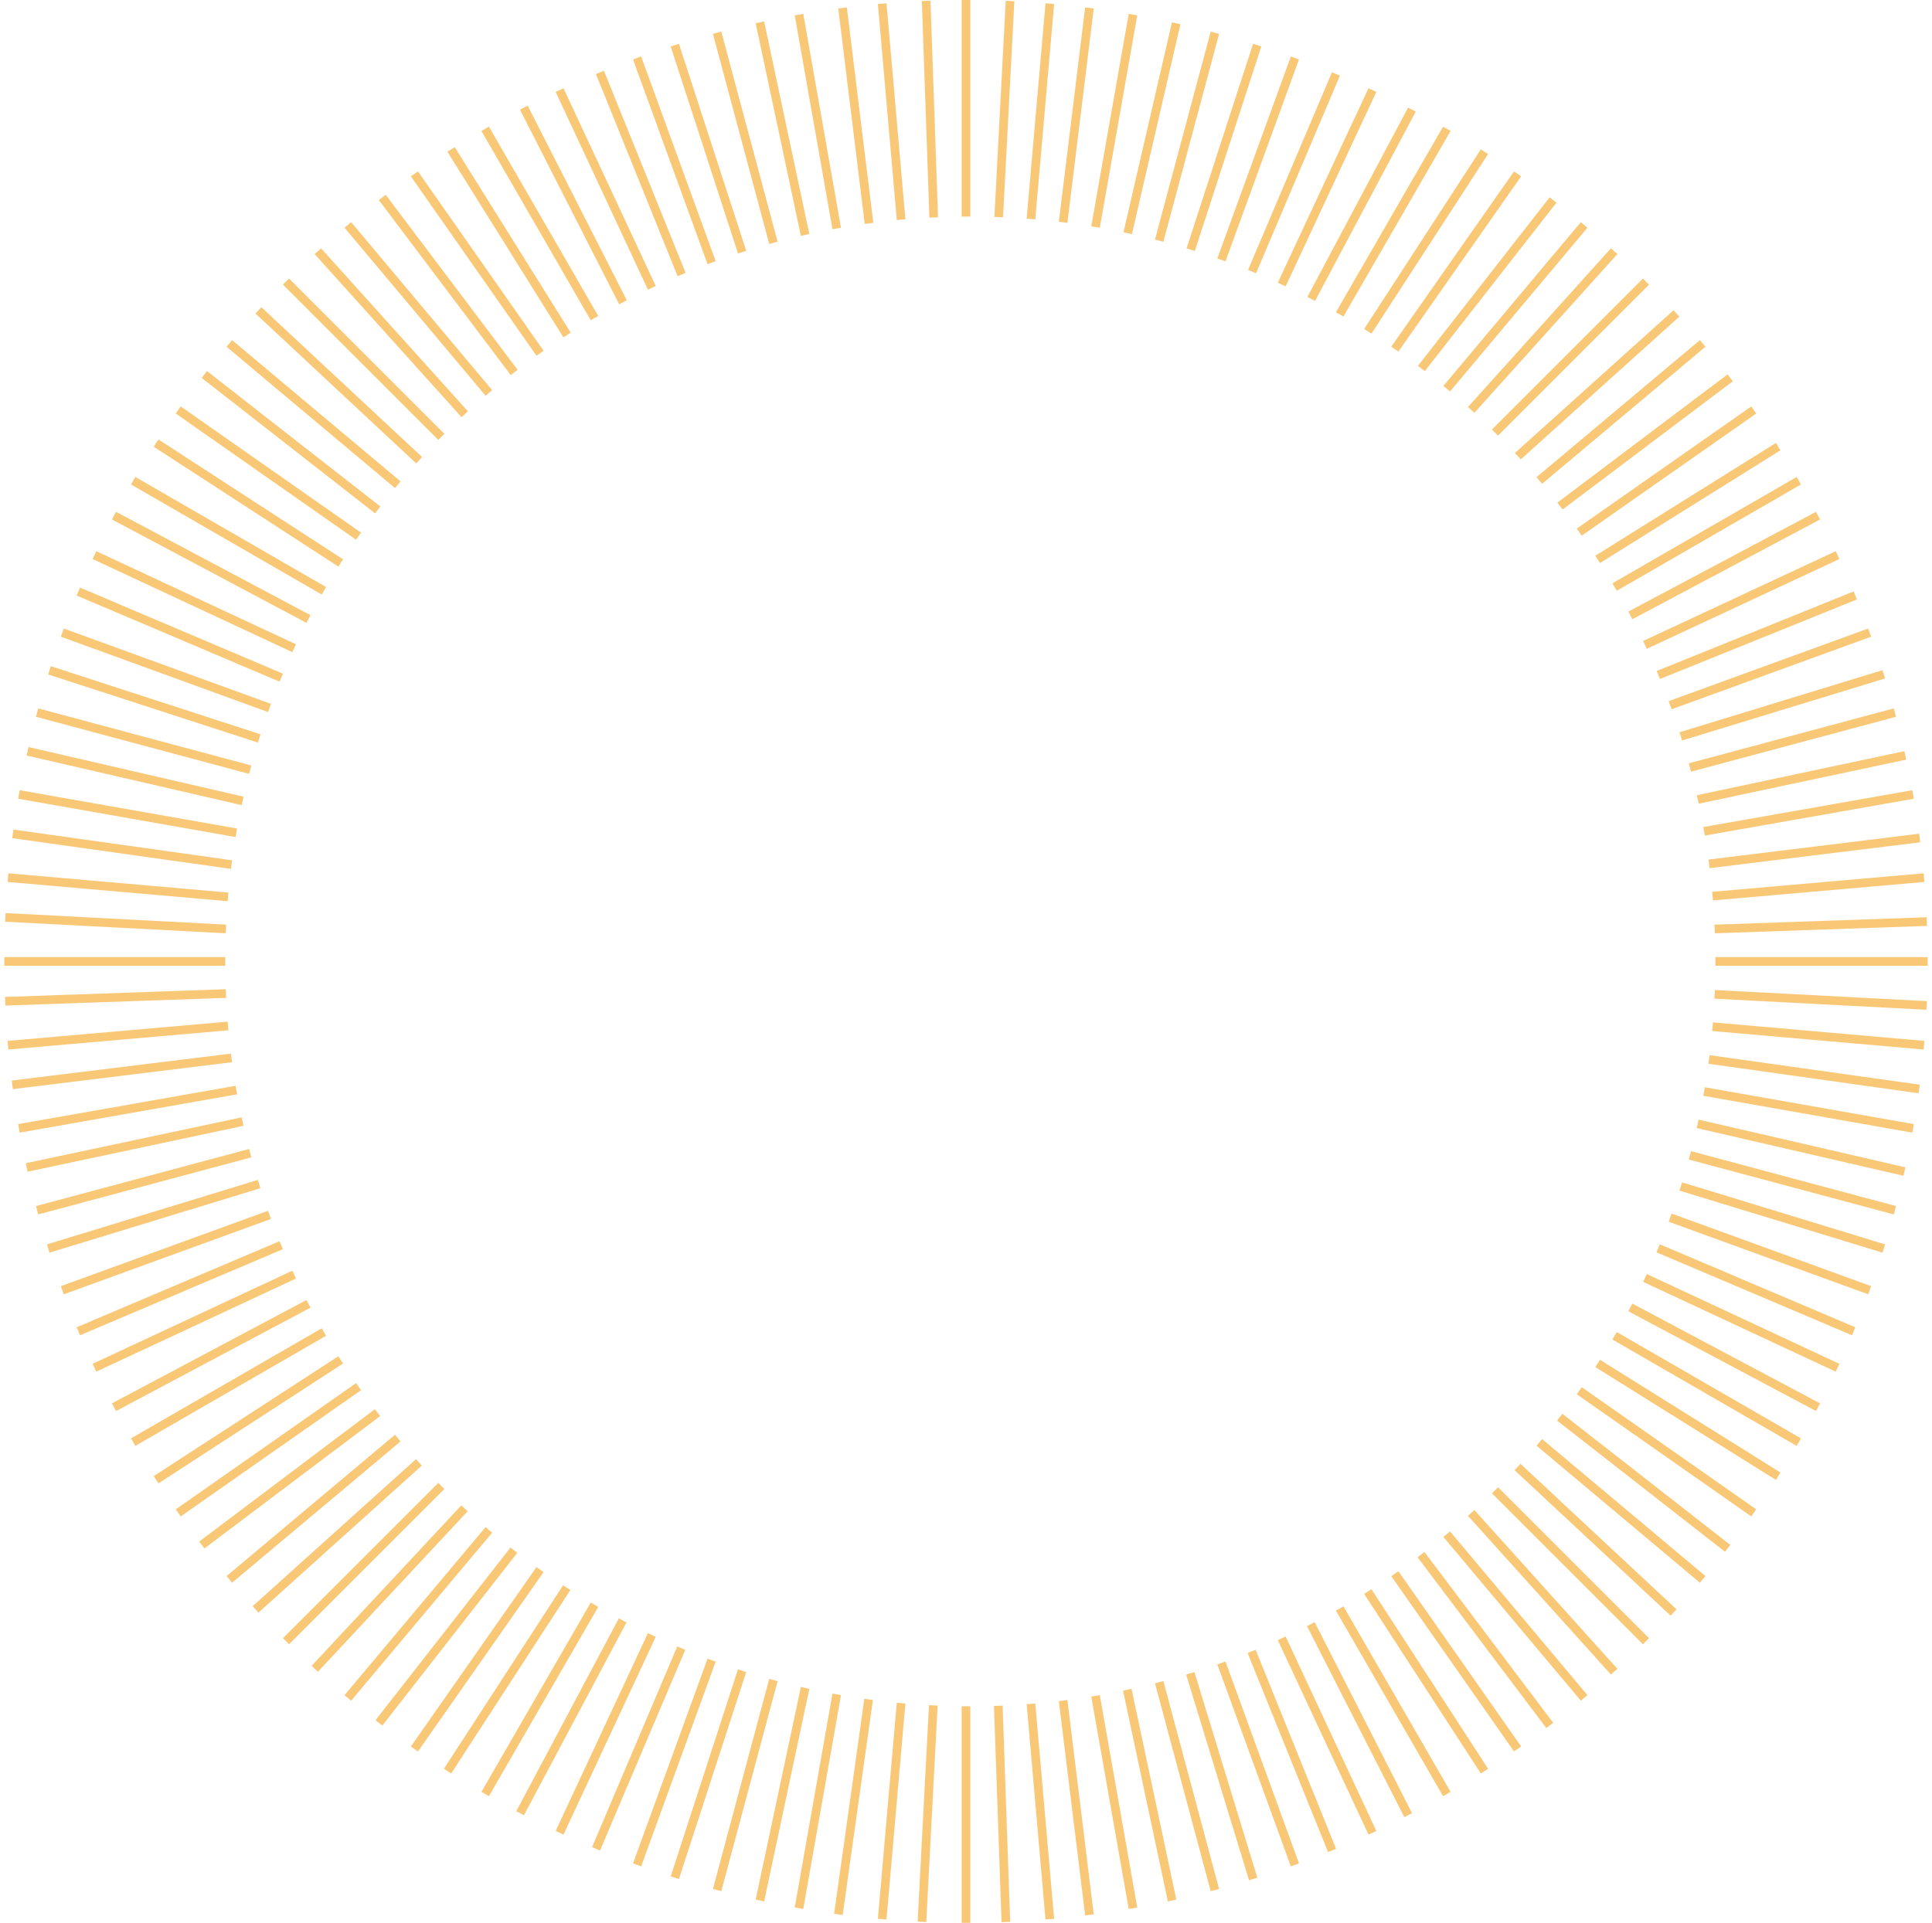 <?xml version="1.0" encoding="UTF-8"?>
<svg width="223px" height="222px" viewBox="0 0 223 222" version="1.1" xmlns="http://www.w3.org/2000/svg" xmlns:xlink="http://www.w3.org/1999/xlink">
    <!-- Generator: Sketch 51.2 (57519) - http://www.bohemiancoding.com/sketch -->
    <title>My-Oval</title>
    <desc>Created with Sketch.</desc>
    <defs></defs>
    <g id="Page-1" stroke="none" stroke-width="1" fill="none" fill-rule="evenodd">
        <path d="M112,25 C111.666,25 111.333,25.002 111,25.006 L111,0 L112,0 L112,25 Z M115.776,25.081 C115.443,25.067 115.11,25.055 114.777,25.044 L116.084,0.091 L117.083,0.143 L115.776,25.081 Z M119.498,25.322 C119.166,25.294 118.834,25.267 118.501,25.242 L120.676,0.379 L121.672,0.466 L119.498,25.322 Z M123.206,25.724 C122.876,25.681 122.545,25.639 122.214,25.6 L125.252,0.858 L126.244,0.98 L123.206,25.724 Z M126.944,26.294 C126.616,26.236 126.287,26.181 125.958,26.127 L130.283,1.6 L131.267,1.773 L126.944,26.294 Z M130.654,27.029 C130.329,26.957 130.003,26.887 129.676,26.818 L135.274,2.572 L136.248,2.797 L130.654,27.029 Z M134.28,27.914 C133.959,27.828 133.636,27.744 133.313,27.661 L139.746,3.653 L140.712,3.912 L134.28,27.914 Z M137.914,28.973 C137.596,28.873 137.278,28.774 136.959,28.678 L144.633,5.057 L145.585,5.366 L137.914,28.973 Z M141.45,30.175 C141.137,30.061 140.823,29.948 140.509,29.838 L148.994,6.523 L149.934,6.865 L141.45,30.175 Z M144.978,31.55 C144.671,31.422 144.362,31.296 144.053,31.172 L153.741,8.348 L154.661,8.738 L144.978,31.55 Z M148.396,33.059 C148.094,32.918 147.792,32.778 147.488,32.64 L157.957,10.189 L158.864,10.611 L148.396,33.059 Z M151.792,34.74 C151.497,34.585 151.2,34.433 150.903,34.281 L162.527,12.42 L163.41,12.889 L151.792,34.74 Z M155.065,36.543 C154.777,36.376 154.487,36.21 154.197,36.047 L166.567,14.621 L167.433,15.121 L155.065,36.543 Z M158.302,38.516 C158.021,38.336 157.739,38.158 157.456,37.981 L170.925,17.242 L171.763,17.787 L158.302,38.516 Z M161.406,40.599 C161.133,40.407 160.859,40.217 160.584,40.028 L174.757,19.787 L175.577,20.361 L161.406,40.599 Z M164.459,42.847 C164.195,42.644 163.93,42.442 163.664,42.242 L178.87,22.778 L179.658,23.394 L164.459,42.847 Z M167.371,45.194 C167.116,44.979 166.859,44.766 166.602,44.554 L182.466,25.648 L183.232,26.29 L167.371,45.194 Z M170.178,47.664 C169.933,47.439 169.686,47.215 169.438,46.992 L185.94,28.665 L186.683,29.334 L170.178,47.664 Z M172.915,50.292 C172.679,50.056 172.443,49.822 172.205,49.588 L189.635,32.158 L190.342,32.865 L172.915,50.292 Z M175.534,53.039 C175.309,52.792 175.083,52.548 174.856,52.304 L193.166,35.817 L193.835,36.56 L175.534,53.039 Z M177.996,55.856 C177.782,55.6 177.567,55.346 177.35,55.093 L196.21,39.268 L196.852,40.034 L177.996,55.856 Z M180.368,58.821 C180.165,58.556 179.961,58.292 179.756,58.03 L199.408,43.221 L200.01,44.02 L180.368,58.821 Z M182.575,61.843 C182.385,61.57 182.192,61.297 181.998,61.026 L202.139,46.923 L202.713,47.743 L182.575,61.843 Z M184.68,65.005 C184.501,64.723 184.321,64.443 184.139,64.164 L204.981,51.141 L205.511,51.989 L184.68,65.005 Z M186.615,68.209 C186.449,67.92 186.282,67.632 186.112,67.345 L207.379,55.067 L207.879,55.933 L186.615,68.209 Z M188.41,71.495 C188.256,71.199 188.101,70.904 187.945,70.61 L209.611,59.09 L210.08,59.973 L188.41,71.495 Z M190.083,74.908 C189.943,74.605 189.801,74.304 189.657,74.003 L211.889,63.636 L212.311,64.543 L190.083,74.908 Z M191.603,78.392 C191.476,78.083 191.348,77.776 191.218,77.469 L213.955,68.283 L214.33,69.21 L191.603,78.392 Z M192.948,81.888 C192.835,81.574 192.72,81.261 192.604,80.949 L215.635,72.566 L215.977,73.506 L192.948,81.888 Z M194.154,85.493 C194.056,85.175 193.955,84.857 193.853,84.54 L217.288,77.375 L217.581,78.331 L194.154,85.493 Z M195.185,89.094 C195.1,88.772 195.014,88.45 194.925,88.129 L218.588,81.788 L218.847,82.754 L195.185,89.094 Z M196.069,92.793 C195.999,92.467 195.926,92.141 195.852,91.816 L219.816,86.723 L220.024,87.701 L196.069,92.793 Z M196.778,96.471 C196.722,96.142 196.664,95.814 196.604,95.486 L220.727,91.233 L220.9,92.217 L196.778,96.471 Z M197.333,100.233 C197.291,99.902 197.248,99.571 197.203,99.241 L221.52,96.256 L221.642,97.248 L197.333,100.233 Z M197.716,103.959 C197.689,103.626 197.66,103.294 197.629,102.963 L222.034,100.828 L222.121,101.824 L197.716,103.959 Z M197.94,107.755 C197.928,107.421 197.913,107.088 197.897,106.756 L222.386,105.901 L222.421,106.9 L197.94,107.755 Z M197.999,111.5 C198,111.333 198,111.167 198,111 C198,110.833 198,110.667 197.999,110.5 L222.5,110.5 L222.5,111.5 L197.999,111.5 Z M197.894,115.301 C197.911,114.968 197.925,114.635 197.938,114.302 L222.409,115.584 L222.357,116.583 L197.894,115.301 Z M197.629,119.037 C197.66,118.706 197.689,118.374 197.716,118.041 L222.121,120.176 L222.034,121.172 L197.629,119.037 Z M197.195,122.815 C197.24,122.485 197.284,122.155 197.325,121.823 L221.587,125.233 L221.448,126.223 L197.195,122.815 Z M196.604,126.514 C196.664,126.186 196.722,125.858 196.778,125.529 L220.9,129.783 L220.727,130.767 L196.604,126.514 Z M195.84,130.239 C195.914,129.914 195.986,129.589 196.057,129.263 L219.928,134.774 L219.703,135.748 L195.84,130.239 Z M194.925,133.871 C195.014,133.55 195.1,133.228 195.185,132.906 L218.847,139.246 L218.588,140.212 L194.925,133.871 Z M193.853,137.46 C193.955,137.143 194.056,136.825 194.154,136.507 L217.581,143.669 L217.288,144.625 L193.853,137.46 Z M192.604,141.051 C192.72,140.739 192.835,140.426 192.948,140.112 L215.977,148.494 L215.635,149.434 L192.604,141.051 Z M191.196,144.583 C191.326,144.276 191.455,143.969 191.581,143.66 L214.152,153.241 L213.762,154.161 L191.196,144.583 Z M189.657,147.997 C189.801,147.696 189.943,147.395 190.083,147.092 L212.311,157.457 L211.889,158.364 L189.657,147.997 Z M187.945,151.39 C188.101,151.096 188.256,150.801 188.41,150.505 L210.08,162.027 L209.611,162.91 L187.945,151.39 Z M186.112,154.655 C186.282,154.368 186.449,154.08 186.615,153.791 L207.879,166.067 L207.379,166.933 L186.112,154.655 Z M184.139,157.836 C184.321,157.557 184.501,157.277 184.68,156.995 L205.511,170.011 L204.981,170.859 L184.139,157.836 Z M181.998,160.974 C182.192,160.703 182.385,160.43 182.575,160.157 L202.713,174.257 L202.139,175.077 L181.998,160.974 Z M179.722,164.013 C179.927,163.751 180.132,163.487 180.334,163.223 L199.722,178.37 L199.106,179.158 L179.722,164.013 Z M177.35,166.907 C177.567,166.654 177.782,166.4 177.996,166.144 L196.852,181.966 L196.21,182.732 L177.35,166.907 Z M174.818,169.736 C175.046,169.492 175.272,169.248 175.497,169.002 L193.514,185.803 L192.832,186.534 L174.818,169.736 Z M172.205,172.412 C172.443,172.178 172.679,171.944 172.915,171.708 L190.342,189.135 L189.635,189.842 L172.205,172.412 Z M169.438,175.008 C169.686,174.785 169.933,174.561 170.178,174.336 L186.683,192.666 L185.94,193.335 L169.438,175.008 Z M166.602,177.446 C166.859,177.234 167.116,177.021 167.371,176.806 L183.232,195.71 L182.466,196.352 L166.602,177.446 Z M163.621,179.791 C163.887,179.59 164.153,179.388 164.417,179.185 L179.279,198.908 L178.48,199.51 L163.621,179.791 Z M160.584,181.972 C160.859,181.783 161.133,181.593 161.406,181.401 L175.577,201.639 L174.757,202.213 L160.584,181.972 Z M157.456,184.019 C157.739,183.842 158.021,183.664 158.302,183.484 L171.763,204.213 L170.925,204.758 L157.456,184.019 Z M154.197,185.953 C154.487,185.79 154.777,185.624 155.065,185.457 L167.433,206.879 L166.567,207.379 L154.197,185.953 Z M150.856,187.742 C151.154,187.591 151.45,187.439 151.745,187.285 L162.984,209.342 L162.093,209.796 L150.856,187.742 Z M147.488,189.36 C147.792,189.222 148.094,189.082 148.396,188.941 L158.864,211.389 L157.957,211.811 L147.488,189.36 Z M144.005,190.848 C144.314,190.723 144.623,190.597 144.931,190.47 L154.217,213.455 L153.29,213.83 L144.005,190.848 Z M140.509,192.162 C140.823,192.052 141.137,191.939 141.45,191.825 L149.934,215.135 L148.994,215.477 L140.509,192.162 Z M136.91,193.337 C137.229,193.241 137.548,193.142 137.865,193.042 L145.125,216.788 L144.169,217.081 L136.91,193.337 Z M133.313,194.339 C133.636,194.256 133.959,194.172 134.28,194.086 L140.712,218.088 L139.746,218.347 L133.313,194.339 Z M129.627,195.192 C129.954,195.124 130.28,195.054 130.605,194.982 L135.777,219.316 L134.799,219.524 L129.627,195.192 Z M125.958,195.873 C126.287,195.819 126.616,195.764 126.944,195.706 L131.267,220.227 L130.283,220.4 L125.958,195.873 Z M122.214,196.4 C122.545,196.361 122.876,196.319 123.206,196.276 L126.244,221.02 L125.252,221.142 L122.214,196.4 Z M118.501,196.758 C118.834,196.733 119.166,196.706 119.498,196.678 L121.672,221.534 L120.676,221.621 L118.501,196.758 Z M114.728,196.958 C115.062,196.947 115.395,196.935 115.728,196.921 L116.599,221.886 L115.6,221.921 L114.728,196.958 Z M111,196.994 C111.333,196.998 111.666,197 112,197 L112,222 L111,222 L111,196.994 Z M107.227,196.87 C107.559,196.888 107.892,196.904 108.225,196.919 L106.916,221.909 L105.917,221.857 L107.227,196.87 Z M103.51,196.586 C103.842,196.619 104.174,196.649 104.506,196.678 L102.324,221.621 L101.328,221.534 L103.51,196.586 Z M99.764,196.136 C100.093,196.183 100.424,196.228 100.754,196.271 L97.267,221.087 L96.277,220.948 L99.764,196.136 Z M96.087,195.531 C96.415,195.592 96.743,195.651 97.071,195.709 L92.717,220.4 L91.733,220.227 L96.087,195.531 Z M92.441,194.766 C92.766,194.842 93.091,194.915 93.416,194.987 L88.201,219.524 L87.223,219.316 L92.441,194.766 Z M88.788,193.831 C89.109,193.921 89.43,194.009 89.753,194.095 L83.254,218.347 L82.288,218.088 L88.788,193.831 Z M85.181,192.736 C85.497,192.839 85.814,192.941 86.133,193.042 L78.367,216.943 L77.415,216.634 L85.181,192.736 Z M81.669,191.499 C81.981,191.616 82.293,191.732 82.607,191.846 L74.006,215.477 L73.066,215.135 L81.669,191.499 Z M78.173,190.092 C78.48,190.223 78.787,190.353 79.095,190.48 L69.259,213.652 L68.339,213.262 L78.173,190.092 Z M74.785,188.553 C75.085,188.697 75.386,188.84 75.689,188.981 L65.043,211.811 L64.136,211.389 L74.785,188.553 Z M71.428,186.847 C71.722,187.005 72.016,187.16 72.312,187.315 L60.473,209.58 L59.59,209.111 L71.428,186.847 Z M68.188,185.019 C68.474,185.189 68.762,185.357 69.051,185.524 L56.433,207.379 L55.567,206.879 L68.188,185.019 Z M64.994,183.029 C65.273,183.211 65.553,183.392 65.834,183.571 L52.075,204.758 L51.237,204.213 L64.994,183.029 Z M61.926,180.927 C62.197,181.121 62.469,181.314 62.742,181.505 L48.243,202.213 L47.423,201.639 L61.926,180.927 Z M58.919,178.669 C59.181,178.874 59.444,179.079 59.709,179.282 L44.13,199.222 L43.342,198.606 L58.919,178.669 Z M56.046,176.31 C56.299,176.527 56.553,176.742 56.809,176.957 L40.534,196.352 L39.768,195.71 L56.046,176.31 Z M53.246,173.802 C53.49,174.029 53.734,174.256 53.98,174.481 L36.697,193.014 L35.966,192.332 L53.246,173.802 Z M50.588,171.205 C50.822,171.443 51.056,171.679 51.292,171.915 L33.365,189.842 L32.658,189.135 L50.588,171.205 Z M48.017,168.465 C48.24,168.713 48.464,168.96 48.689,169.205 L29.834,186.183 L29.165,185.44 L48.017,168.465 Z M45.593,165.65 C45.805,165.907 46.019,166.163 46.234,166.418 L26.79,182.732 L26.148,181.966 L45.593,165.65 Z M43.269,162.7 C43.469,162.966 43.671,163.231 43.875,163.495 L23.592,178.779 L22.99,177.98 L43.269,162.7 Z M41.098,159.686 C41.287,159.96 41.478,160.234 41.67,160.506 L20.861,175.077 L20.287,174.257 L41.098,159.686 Z M39.059,156.581 C39.236,156.864 39.415,157.145 39.595,157.426 L18.287,171.263 L17.742,170.425 L39.059,156.581 Z M37.137,153.356 C37.301,153.646 37.467,153.935 37.635,154.223 L15.621,166.933 L15.121,166.067 L37.137,153.356 Z M35.375,150.087 C35.527,150.384 35.681,150.68 35.836,150.975 L13.389,162.91 L12.92,162.027 L35.375,150.087 Z M33.741,146.708 C33.879,147.011 34.02,147.314 34.162,147.615 L11.111,158.364 L10.689,157.457 L33.741,146.708 Z M32.271,143.298 C32.396,143.607 32.523,143.916 32.652,144.223 L9.238,154.161 L8.848,153.241 L32.271,143.298 Z M30.937,139.79 C31.049,140.105 31.162,140.418 31.278,140.731 L7.365,149.434 L7.023,148.494 L30.937,139.79 Z M29.759,136.227 C29.857,136.546 29.957,136.864 30.058,137.182 L5.712,144.625 L5.419,143.669 L29.759,136.227 Z M28.75,132.655 C28.833,132.978 28.919,133.3 29.006,133.622 L4.412,140.212 L4.153,139.246 L28.75,132.655 Z M27.888,129.004 C27.957,129.33 28.028,129.656 28.102,129.981 L3.184,135.277 L2.976,134.299 L27.888,129.004 Z M27.193,125.358 C27.248,125.687 27.306,126.015 27.365,126.343 L2.273,130.767 L2.1,129.783 L27.193,125.358 Z M26.652,121.646 C26.693,121.977 26.736,122.308 26.781,122.638 L1.48,125.744 L1.358,124.752 L26.652,121.646 Z M26.277,117.954 C26.304,118.287 26.332,118.619 26.363,118.95 L0.966,121.172 L0.879,120.176 L26.277,117.954 Z M26.059,114.21 C26.071,114.544 26.085,114.877 26.101,115.209 L0.614,116.099 L0.579,115.1 L26.059,114.21 Z M26.001,110.5 C26,110.667 26,110.833 26,111 C26,111.167 26,111.333 26.001,111.5 L0.5,111.5 L0.5,110.5 L26.001,110.5 Z M26.103,106.751 C26.087,107.084 26.073,107.417 26.06,107.75 L0.591,106.416 L0.643,105.417 L26.103,106.751 Z M26.363,103.05 C26.332,103.381 26.304,103.713 26.277,104.046 L0.879,101.824 L0.966,100.828 L26.363,103.05 Z M26.786,99.323 C26.741,99.653 26.698,99.984 26.657,100.315 L1.413,96.767 L1.552,95.777 L26.786,99.323 Z M27.365,95.657 C27.306,95.985 27.248,96.313 27.193,96.642 L2.1,92.217 L2.273,91.233 L27.365,95.657 Z M28.11,91.98 C28.037,92.305 27.965,92.631 27.896,92.957 L3.072,87.226 L3.297,86.252 L28.11,91.98 Z M29.006,88.378 C28.919,88.7 28.833,89.022 28.75,89.345 L4.153,82.754 L4.412,81.788 L29.006,88.378 Z M30.07,84.78 C29.969,85.097 29.869,85.415 29.771,85.734 L5.557,77.867 L5.866,76.915 L30.07,84.78 Z M31.278,81.269 C31.162,81.582 31.049,81.895 30.937,82.21 L7.023,73.506 L7.365,72.566 L31.278,81.269 Z M32.652,77.777 C32.523,78.084 32.396,78.393 32.271,78.702 L8.848,68.759 L9.238,67.839 L32.652,77.777 Z M34.162,74.385 C34.02,74.686 33.879,74.989 33.741,75.292 L10.689,64.543 L11.111,63.636 L34.162,74.385 Z M35.836,71.025 C35.681,71.32 35.527,71.616 35.375,71.913 L12.92,59.973 L13.389,59.09 L35.836,71.025 Z M37.635,67.777 C37.467,68.065 37.301,68.354 37.137,68.644 L15.121,55.933 L15.621,55.067 L37.635,67.777 Z M39.595,64.574 C39.415,64.855 39.236,65.136 39.059,65.419 L17.742,51.575 L18.287,50.737 L39.595,64.574 Z M41.67,61.494 C41.478,61.766 41.287,62.04 41.098,62.314 L20.287,47.743 L20.861,46.923 L41.67,61.494 Z M43.9,58.473 C43.696,58.736 43.494,59.001 43.293,59.268 L23.278,43.63 L23.894,42.842 L43.9,58.473 Z M46.234,55.582 C46.019,55.837 45.805,56.093 45.593,56.35 L26.148,40.034 L26.79,39.268 L46.234,55.582 Z M48.718,52.764 C48.492,53.009 48.267,53.256 48.044,53.504 L29.486,36.197 L30.168,35.466 L48.718,52.764 Z M51.292,50.085 C51.056,50.321 50.822,50.557 50.588,50.795 L32.658,32.865 L33.365,32.158 L51.292,50.085 Z M54.011,47.491 C53.765,47.716 53.52,47.942 53.277,48.17 L36.317,29.334 L37.06,28.665 L54.011,47.491 Z M56.809,45.043 C56.553,45.258 56.299,45.473 56.046,45.69 L39.768,26.29 L40.534,25.648 L56.809,45.043 Z M59.743,42.692 C59.478,42.895 59.215,43.099 58.952,43.305 L43.721,23.092 L44.52,22.49 L59.743,42.692 Z M62.742,40.495 C62.469,40.686 62.197,40.879 61.926,41.073 L47.423,20.361 L48.243,19.787 L62.742,40.495 Z M65.871,38.405 C65.59,38.585 65.309,38.765 65.03,38.948 L51.641,17.519 L52.489,16.989 L65.871,38.405 Z M69.051,36.476 C68.762,36.643 68.474,36.811 68.188,36.981 L55.567,15.121 L56.433,14.621 L69.051,36.476 Z M72.351,34.665 C72.055,34.819 71.761,34.975 71.467,35.132 L60.016,12.658 L60.907,12.204 L72.351,34.665 Z M75.689,33.019 C75.386,33.16 75.085,33.303 74.785,33.447 L64.136,10.611 L65.043,10.189 L75.689,33.019 Z M79.137,31.502 C78.828,31.63 78.521,31.759 78.215,31.89 L68.783,8.545 L69.71,8.17 L79.137,31.502 Z M82.607,30.154 C82.293,30.268 81.981,30.384 81.669,30.501 L73.066,6.865 L74.006,6.523 L82.607,30.154 Z M86.133,28.958 C85.814,29.059 85.497,29.161 85.181,29.264 L77.415,5.366 L78.367,5.057 L86.133,28.958 Z M89.753,27.905 C89.43,27.991 89.109,28.079 88.788,28.169 L82.288,3.912 L83.254,3.653 L89.753,27.905 Z M93.416,27.013 C93.091,27.085 92.766,27.158 92.441,27.234 L87.223,2.684 L88.201,2.476 L93.416,27.013 Z M97.071,26.291 C96.743,26.349 96.415,26.408 96.087,26.469 L91.733,1.773 L92.717,1.6 L97.071,26.291 Z M100.801,25.723 C100.47,25.766 100.14,25.81 99.81,25.857 L96.756,0.98 L97.748,0.858 L100.801,25.723 Z M104.506,25.322 C104.174,25.351 103.842,25.381 103.51,25.414 L101.328,0.466 L102.324,0.379 L104.506,25.322 Z M108.273,25.079 C107.939,25.094 107.607,25.11 107.274,25.128 L106.401,0.114 L107.4,0.079 L108.273,25.079 Z" id="Combined-Shape" fill="#F9C877"></path>
    </g>
</svg>